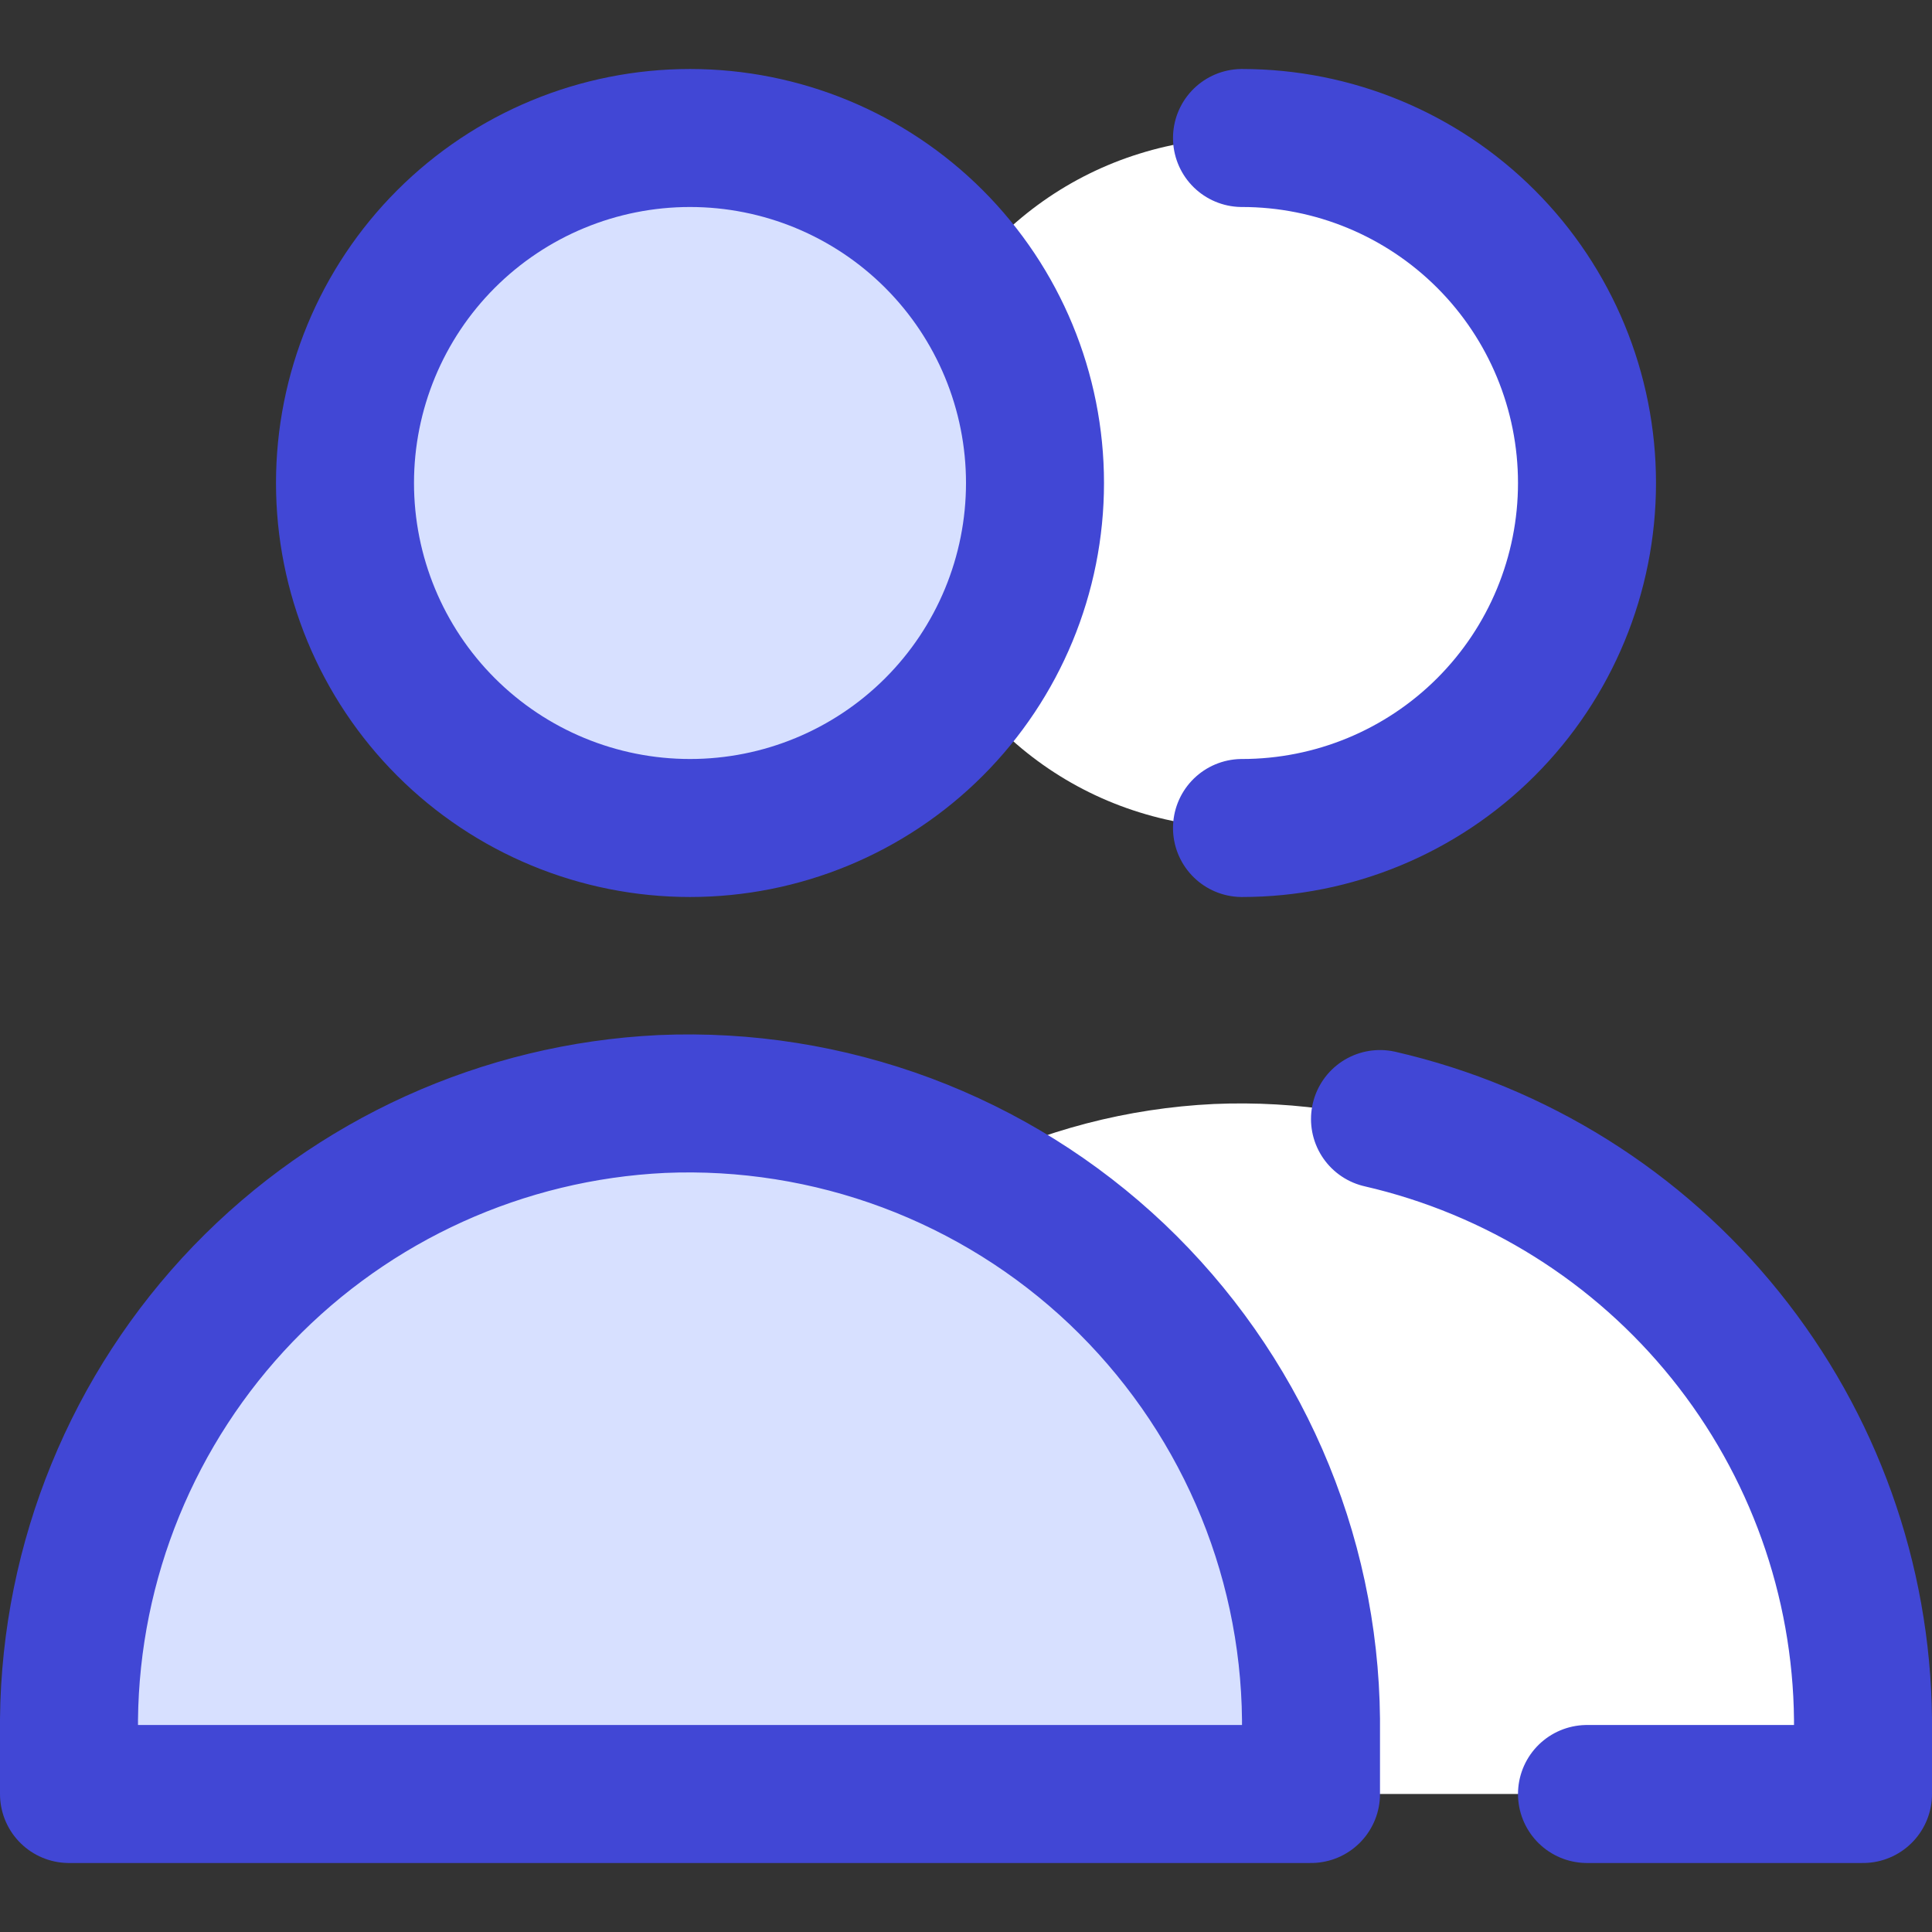 <svg width="14" height="14" viewBox="0 0 14 14" fill="none" xmlns="http://www.w3.org/2000/svg">
<rect x="0" y="0" width="14" height="14" fill="#333333" stroke="none"/>
<path d="M5 6C5.663 6 6.299 5.737 6.768 5.268C7.237 4.799 7.5 4.163 7.5 3.5C7.5 2.837 7.237 2.201 6.768 1.732C6.299 1.263 5.663 1 5 1C4.337 1 3.701 1.263 3.232 1.732C2.763 2.201 2.5 2.837 2.5 3.5C2.5 4.163 2.763 4.799 3.232 5.268C3.701 5.737 4.337 6 5 6ZM0.5 13H9.5V12.458C9.494 11.853 9.366 11.256 9.124 10.702C8.882 10.148 8.531 9.648 8.093 9.232C7.654 8.816 7.136 8.493 6.569 8.281C6.003 8.07 5.4 7.974 4.796 8C3.646 8.055 2.561 8.547 1.762 9.375C0.964 10.204 0.512 11.307 0.5 12.458V13Z" fill="#D7E0FF"/>
<path fill-rule="evenodd" clip-rule="evenodd" d="M7 5C7.314 4.582 7.5 4.063 7.5 3.5C7.5 2.937 7.314 2.418 7 2C7.315 1.58 7.754 1.27 8.255 1.114C8.755 0.957 9.293 0.962 9.791 1.128C10.288 1.294 10.721 1.613 11.028 2.038C11.335 2.464 11.5 2.975 11.5 3.5C11.5 4.025 11.335 4.536 11.028 4.962C10.721 5.387 10.288 5.706 9.791 5.872C9.293 6.038 8.755 6.043 8.255 5.886C7.754 5.73 7.315 5.42 7 5ZM9.5 13H13.5V12.458C13.494 11.853 13.366 11.256 13.124 10.702C12.882 10.148 12.531 9.648 12.093 9.232C11.654 8.816 11.136 8.493 10.569 8.281C10.003 8.07 9.4 7.974 8.796 8C8.171 8.03 7.56 8.189 7 8.468C7.744 8.838 8.371 9.407 8.812 10.111C9.253 10.815 9.491 11.627 9.5 12.458V13Z" fill="white"/>
<path d="M9 6C9.663 6 10.299 5.737 10.768 5.268C11.237 4.799 11.5 4.163 11.5 3.5C11.5 2.837 11.237 2.201 10.768 1.732C10.299 1.263 9.663 1 9 1M11.5 13H13.5V12.458C13.49 11.445 13.139 10.466 12.504 9.677C11.869 8.888 10.987 8.336 10 8.109M5 6C5.663 6 6.299 5.737 6.768 5.268C7.237 4.799 7.5 4.163 7.5 3.5C7.5 2.837 7.237 2.201 6.768 1.732C6.299 1.263 5.663 1 5 1C4.337 1 3.701 1.263 3.232 1.732C2.763 2.201 2.5 2.837 2.5 3.5C2.5 4.163 2.763 4.799 3.232 5.268C3.701 5.737 4.337 6 5 6ZM0.5 13H9.5V12.458C9.494 11.853 9.366 11.256 9.124 10.702C8.882 10.148 8.531 9.648 8.093 9.232C7.654 8.816 7.136 8.493 6.569 8.281C6.003 8.07 5.4 7.974 4.796 8C3.646 8.055 2.561 8.547 1.762 9.375C0.964 10.204 0.512 11.307 0.5 12.458V13Z" stroke="#4147D5" stroke-linecap="round" stroke-linejoin="round"/>
</svg>
